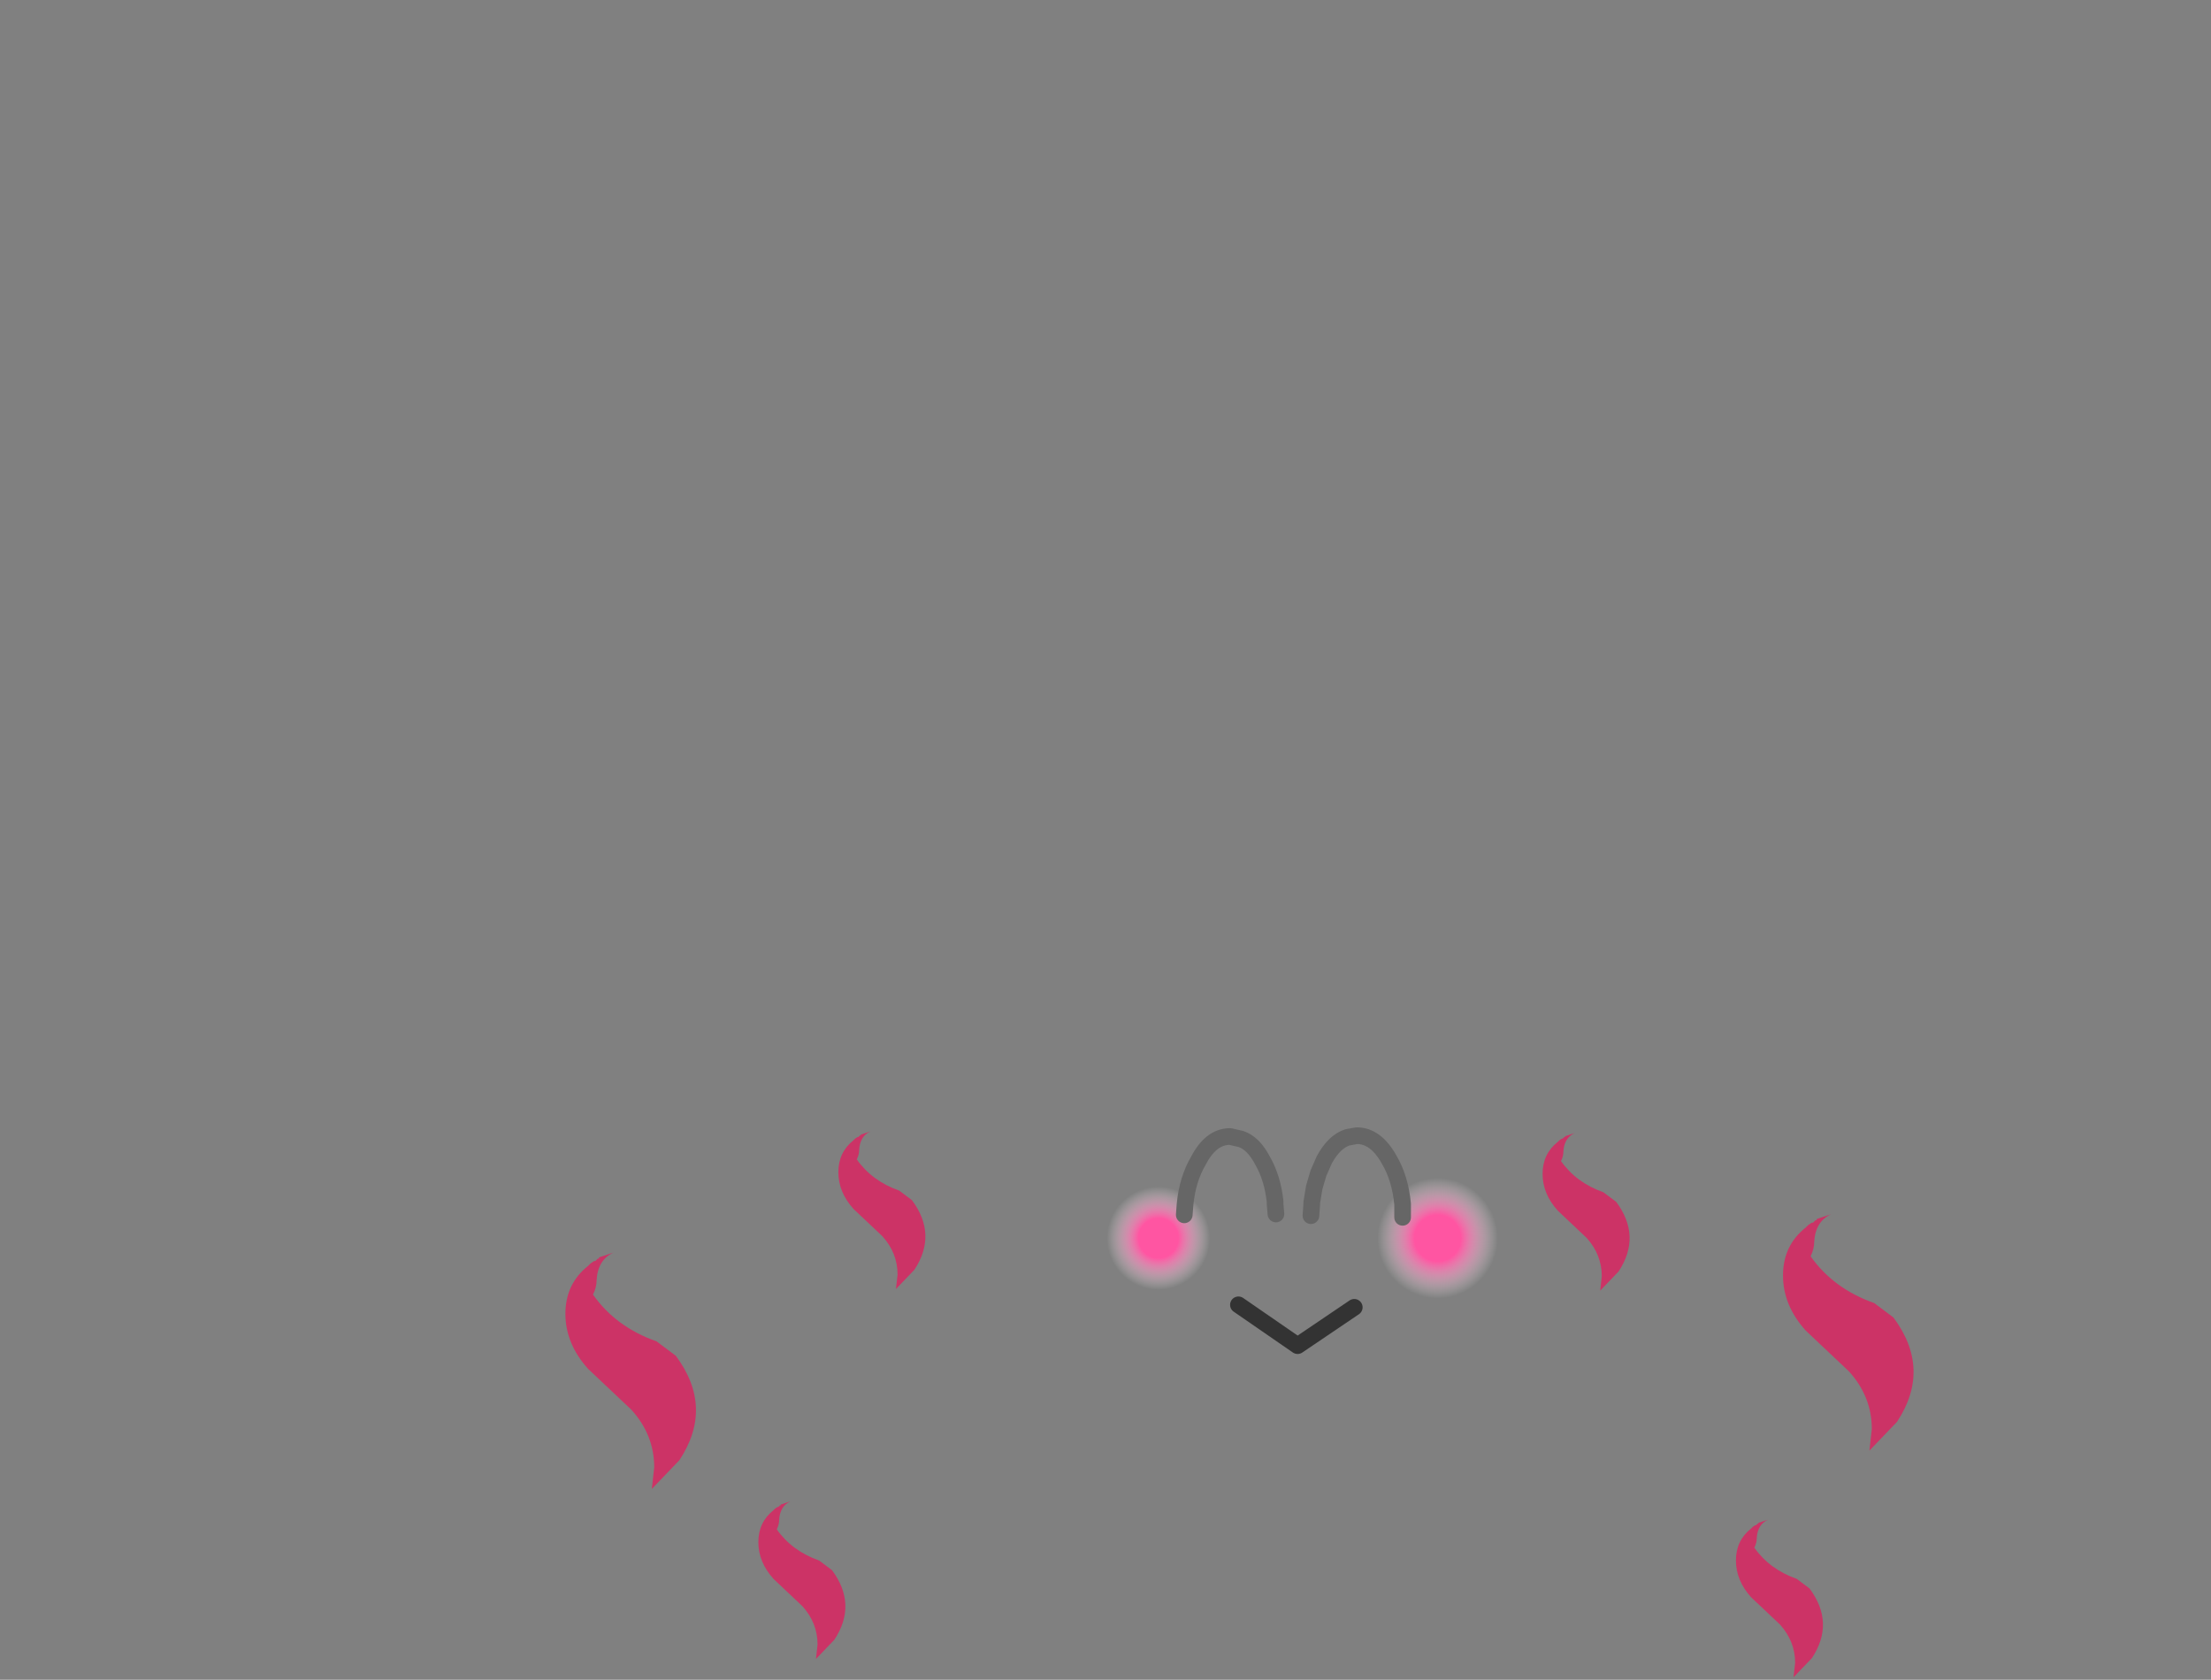<svg xmlns="http://www.w3.org/2000/svg" xmlns:xlink="http://www.w3.org/1999/xlink" width="132.65" height="100.8"><rect width="100%" height="100%" fill="#808080" stroke="none"/><g transform="translate(77.75 73.55)"><use xlink:href="#a" width="25.05" height="11.55" transform="translate(-12.3 -3.85)"/><use xlink:href="#b" width="43.2" height="38.3" transform="matrix(1.2 0 0 1.2 -4.69 -32.22)"/><use xlink:href="#b" width="43.2" height="38.3" transform="matrix(.8 0 0 .8 -50.06 -26.68)"/><use xlink:href="#b" width="43.2" height="38.3" transform="matrix(1.2 0 0 1.2 -77.74 -29.92)"/><use xlink:href="#b" width="43.2" height="38.3" transform="matrix(.8 0 0 .8 -7.81 -26.58)"/><use xlink:href="#b" width="43.2" height="38.3" transform="matrix(.8 0 0 .8 3.79 -3.38)"/><use xlink:href="#b" width="43.2" height="38.3" transform="matrix(.8 0 0 .8 -54.86 -4.48)"/><use xlink:href="#c" width="14.1" height="5.9" transform="translate(-7.2 -5.9)"/></g><defs><radialGradient id="f" cx="0" cy="0" r="819.2" gradientTransform="translate(8.5 .75) scale(.007)" gradientUnits="userSpaceOnUse" spreadMethod="pad"><stop offset=".243" stop-color="#ff55a2"/><stop offset=".631" stop-color="#fff" stop-opacity="0"/></radialGradient><radialGradient id="g" cx="0" cy="0" r="819.2" gradientTransform="translate(-8.25 .75) scale(.006)" gradientUnits="userSpaceOnUse" spreadMethod="pad"><stop offset=".243" stop-color="#ff55a2"/><stop offset=".631" stop-color="#fff" stop-opacity="0"/></radialGradient><use xlink:href="#d" id="b" width="12.45" height="10.25" transform="matrix(1.2 0 0 1.2 28.26 25.98)"/><use xlink:href="#e" id="d" width="12.45" height="10.25"/><g id="a"><path fill="url(#f)" fill-rule="evenodd" d="M6.8-3.45q4.25-.4 5.75 3.35.3.85.15 1.75-.55 3.5-4.35 3.15Q5 4.45 4.1 1.8l-.2-.75q-.25-1.3.25-2.5.75-1.85 2.65-2" transform="translate(12.3 3.85)"/><path fill="url(#g)" fill-rule="evenodd" d="M-3.55-.2q.75 3.4-2.25 4.8l-.45.15Q-8.7 5.1-10.3 4l-1.55-1.7-.4-1.15Q-12.55-2-10.3-3.2q.65-.4 1.5-.6 4.35-.4 5.25 3.6" transform="translate(12.3 3.85)"/><path fill="none" stroke="#333" stroke-linecap="round" stroke-linejoin="round" d="m8.85 8.6 3.55 2.45 3.4-2.3"/></g><g id="c"><path fill="#fff" fill-rule="evenodd" d="M8.55 2.75v.05l-.05.7-.2.1.25-.85"/><path fill="none" stroke="#666" stroke-linecap="round" stroke-linejoin="round" d="m8.1 5.3.05-.7v-.1l.15-.9.25-.85.35-.8Q9.5.85 10.3.6l.55-.1Q12 .5 12.8 1.95q.65 1.1.8 2.65v.8M.5 5.25l.05-.65q.15-1.5.8-2.6Q2.1.55 3.25.55L3.9.7Q4.65.95 5.2 2q.6 1.05.75 2.45v.15l.05.6"/></g><path id="e" fill="#c36" fill-rule="evenodd" d="m-2.6 5 .1-.9q0-1.35-.95-2.4L-5.25 0q-.95-1.05-.95-2.3 0-1.25.95-2l.05-.05.05-.05.15-.1h.05l.05-.05.05-.05h.05v-.05l.6-.2q-.65.3-.7 1.15 0 .3-.15.6.95 1.35 2.65 1.95l.8.6Q0 1.6-1.45 3.8L-2.6 5" transform="translate(6.2 5.1)"/></defs></svg>